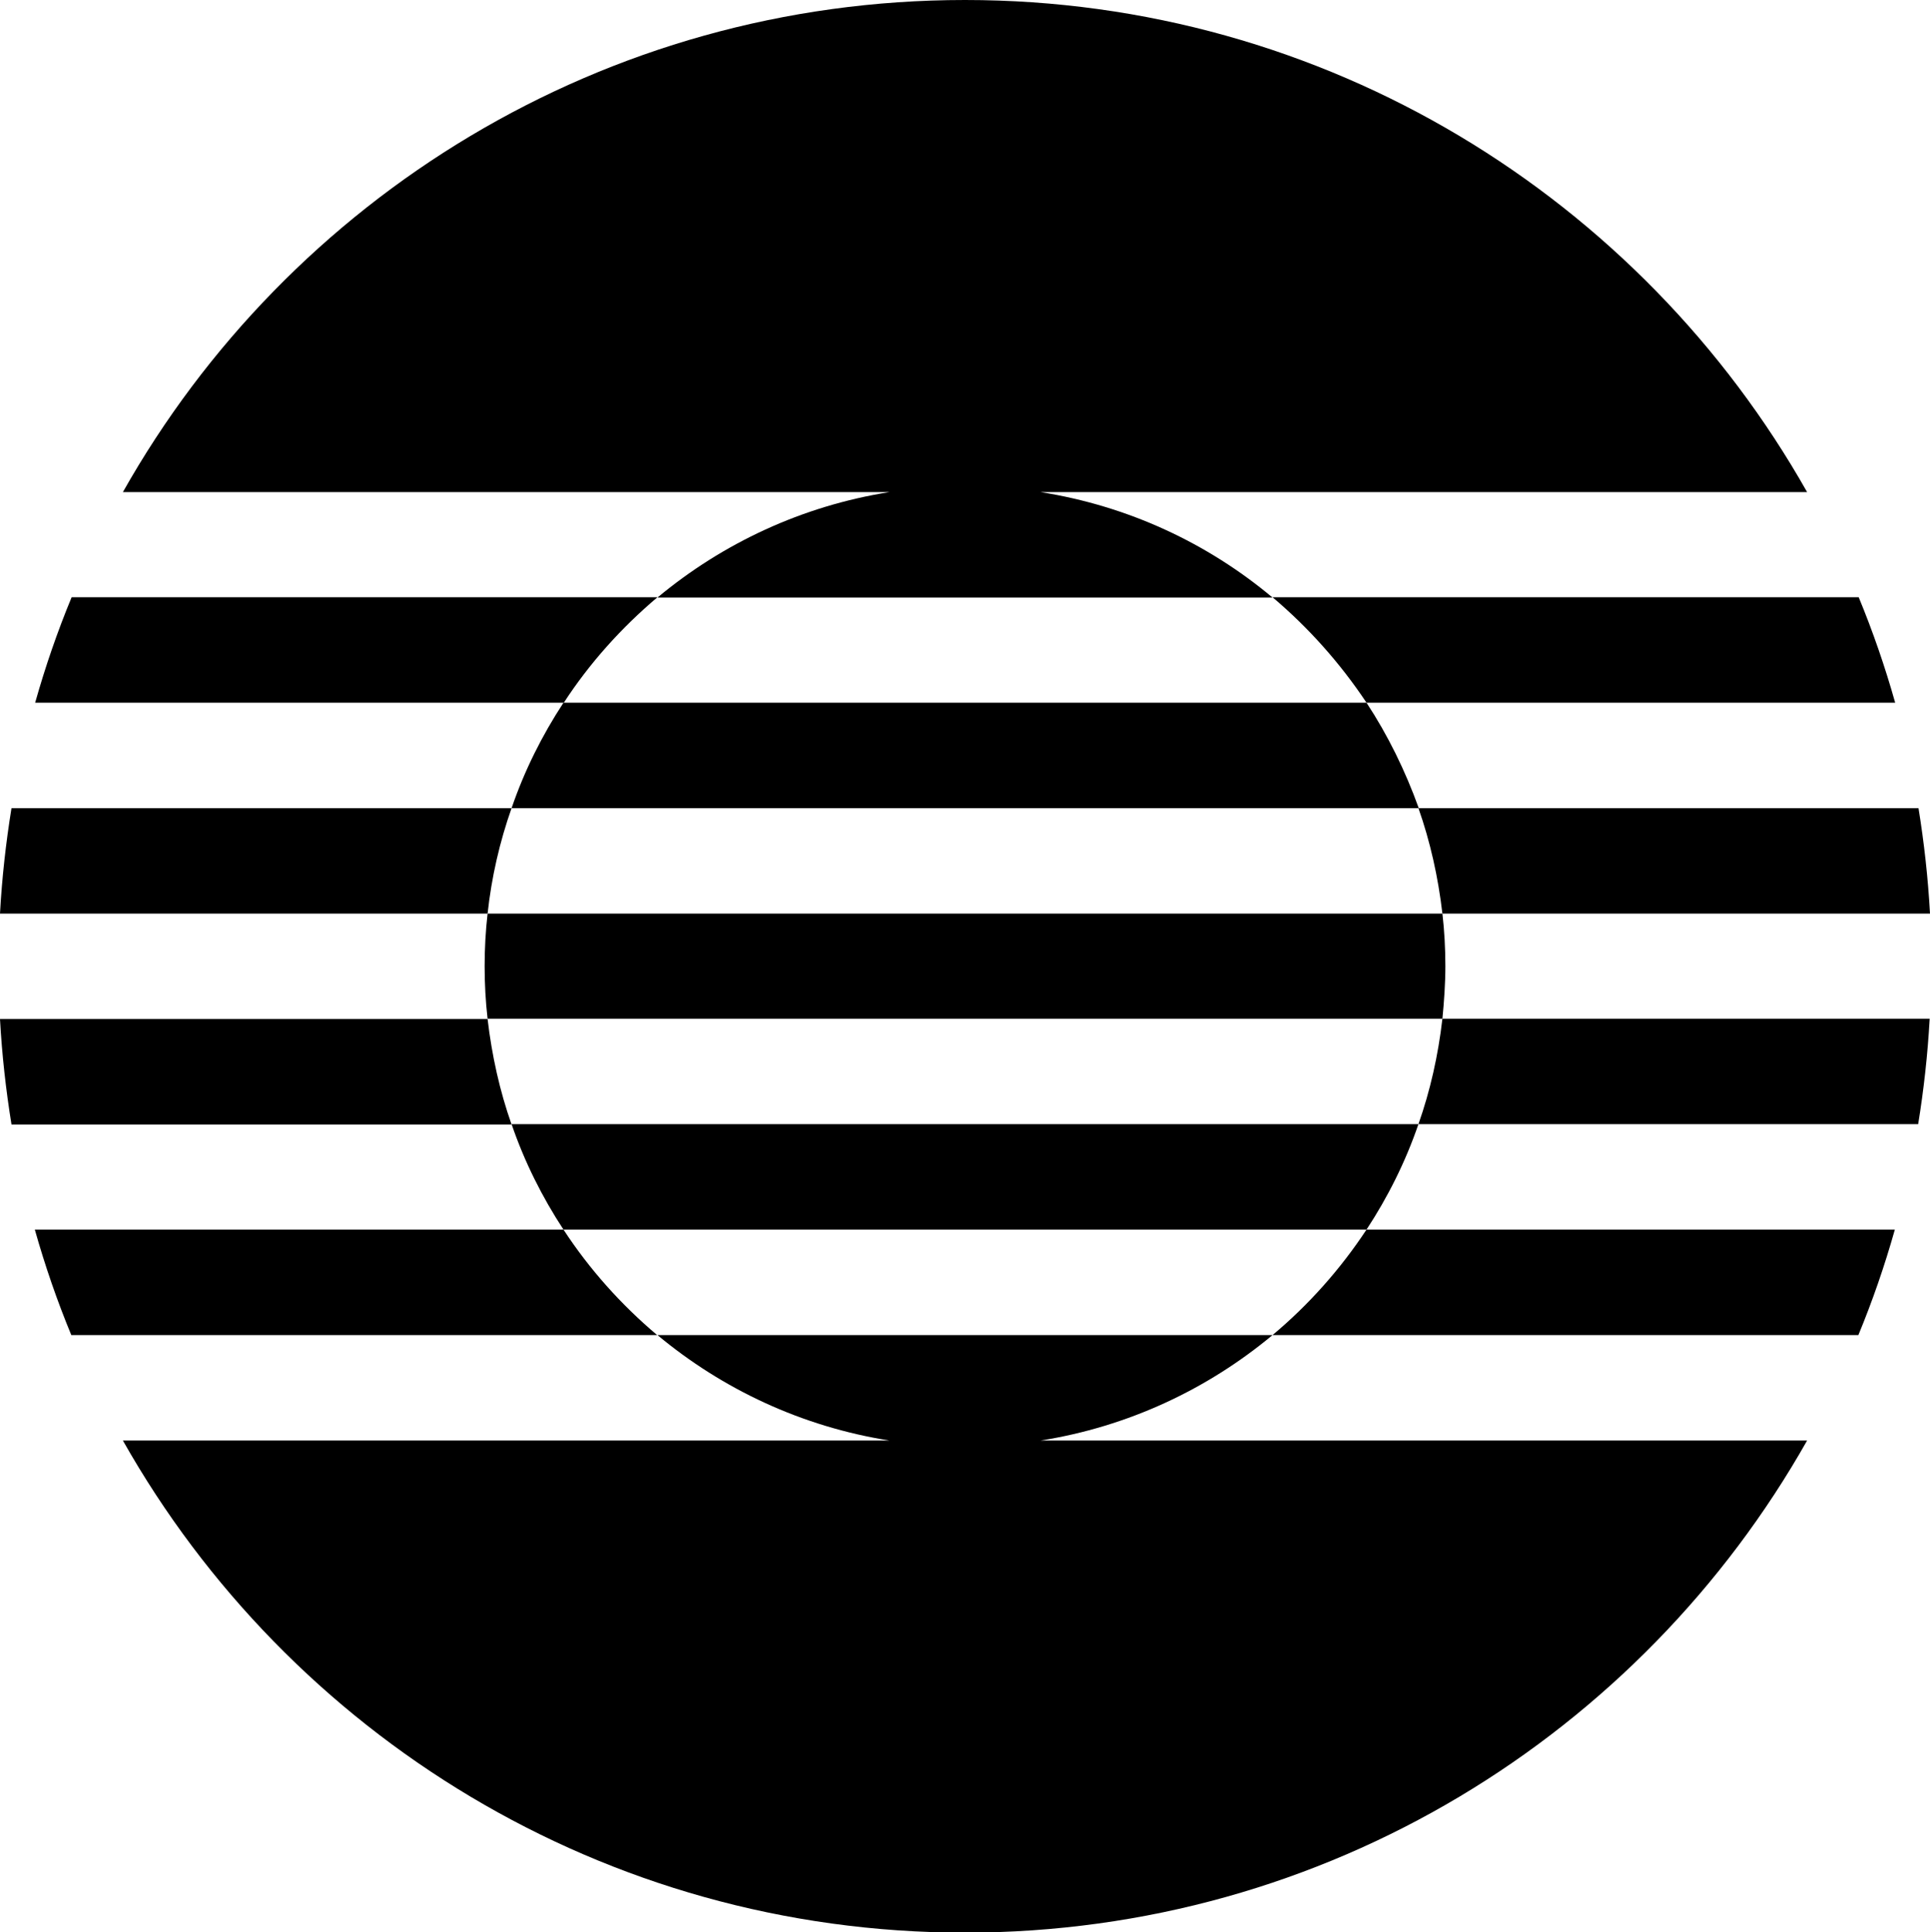 <svg xmlns="http://www.w3.org/2000/svg" width="587.4" viewBox="0 0 587.4 588.2" height="588.2"><path d="M587.4 278.1c-.6-10.9-1.8-21.6-3.5-32.1H431.7c3.6 10.2 6 21 7.3 32.1h148.4zM431.7 342.2h152.1c1.7-10.5 2.9-21.2 3.5-32.1H439c-1.3 11.2-3.7 21.9-7.3 32.1zM3.5 246C1.8 256.5.6 267.2 0 278.1h148.4c1.2-11.1 3.7-21.9 7.3-32.1H3.5zM0 310.2c.6 10.9 1.8 21.6 3.5 32.1h152.2c-3.6-10.2-6-21-7.3-32.1H0zM171.5 374.3H10.6c3.1 11 6.8 21.7 11.1 32.1H200c-10.9-9.2-20.6-20-28.5-32.1zM200.1 181.8H21.8c-4.3 10.4-8 21.1-11.1 32.1h160.9c7.8-12 17.5-22.8 28.5-32.1zM415.9 213.9h160.9c-3.1-11-6.8-21.7-11.1-32.1H387.3c11 9.3 20.6 20.1 28.6 32.1zM387.3 406.4h178.3c4.3-10.4 8-21.1 11.1-32.1H415.9c-8 12.1-17.6 22.9-28.6 32.1z"></path><path d="M171.5 374.3h244.4c6.5-9.9 11.9-20.7 15.8-32.1h-276c3.9 11.4 9.3 22.2 15.8 32.1zM270.7 438.5H37.4c50.5 89.4 146.3 149.8 256.3 149.8S499.5 527.9 550 438.5H316.7c26.6-4.2 50.8-15.6 70.6-32.1H200.1c19.8 16.5 44 27.9 70.6 32.1zM439.9 294.1c0-5.4-.3-10.8-.9-16H148.4c-.6 5.3-.9 10.6-.9 16s.3 10.8.9 16H439c.5-5.2.9-10.6.9-16zM316.7 149.8H550C499.5 60.4 403.7 0 293.7 0S87.8 60.4 37.4 149.8h233.3c-26.6 4.2-50.8 15.6-70.6 32.1h187.2c-19.8-16.6-44-27.9-70.6-32.1zM415.9 213.9H171.5c-6.5 9.9-11.9 20.7-15.8 32.1h276.1c-4.1-11.4-9.4-22.2-15.9-32.1z"></path></svg>